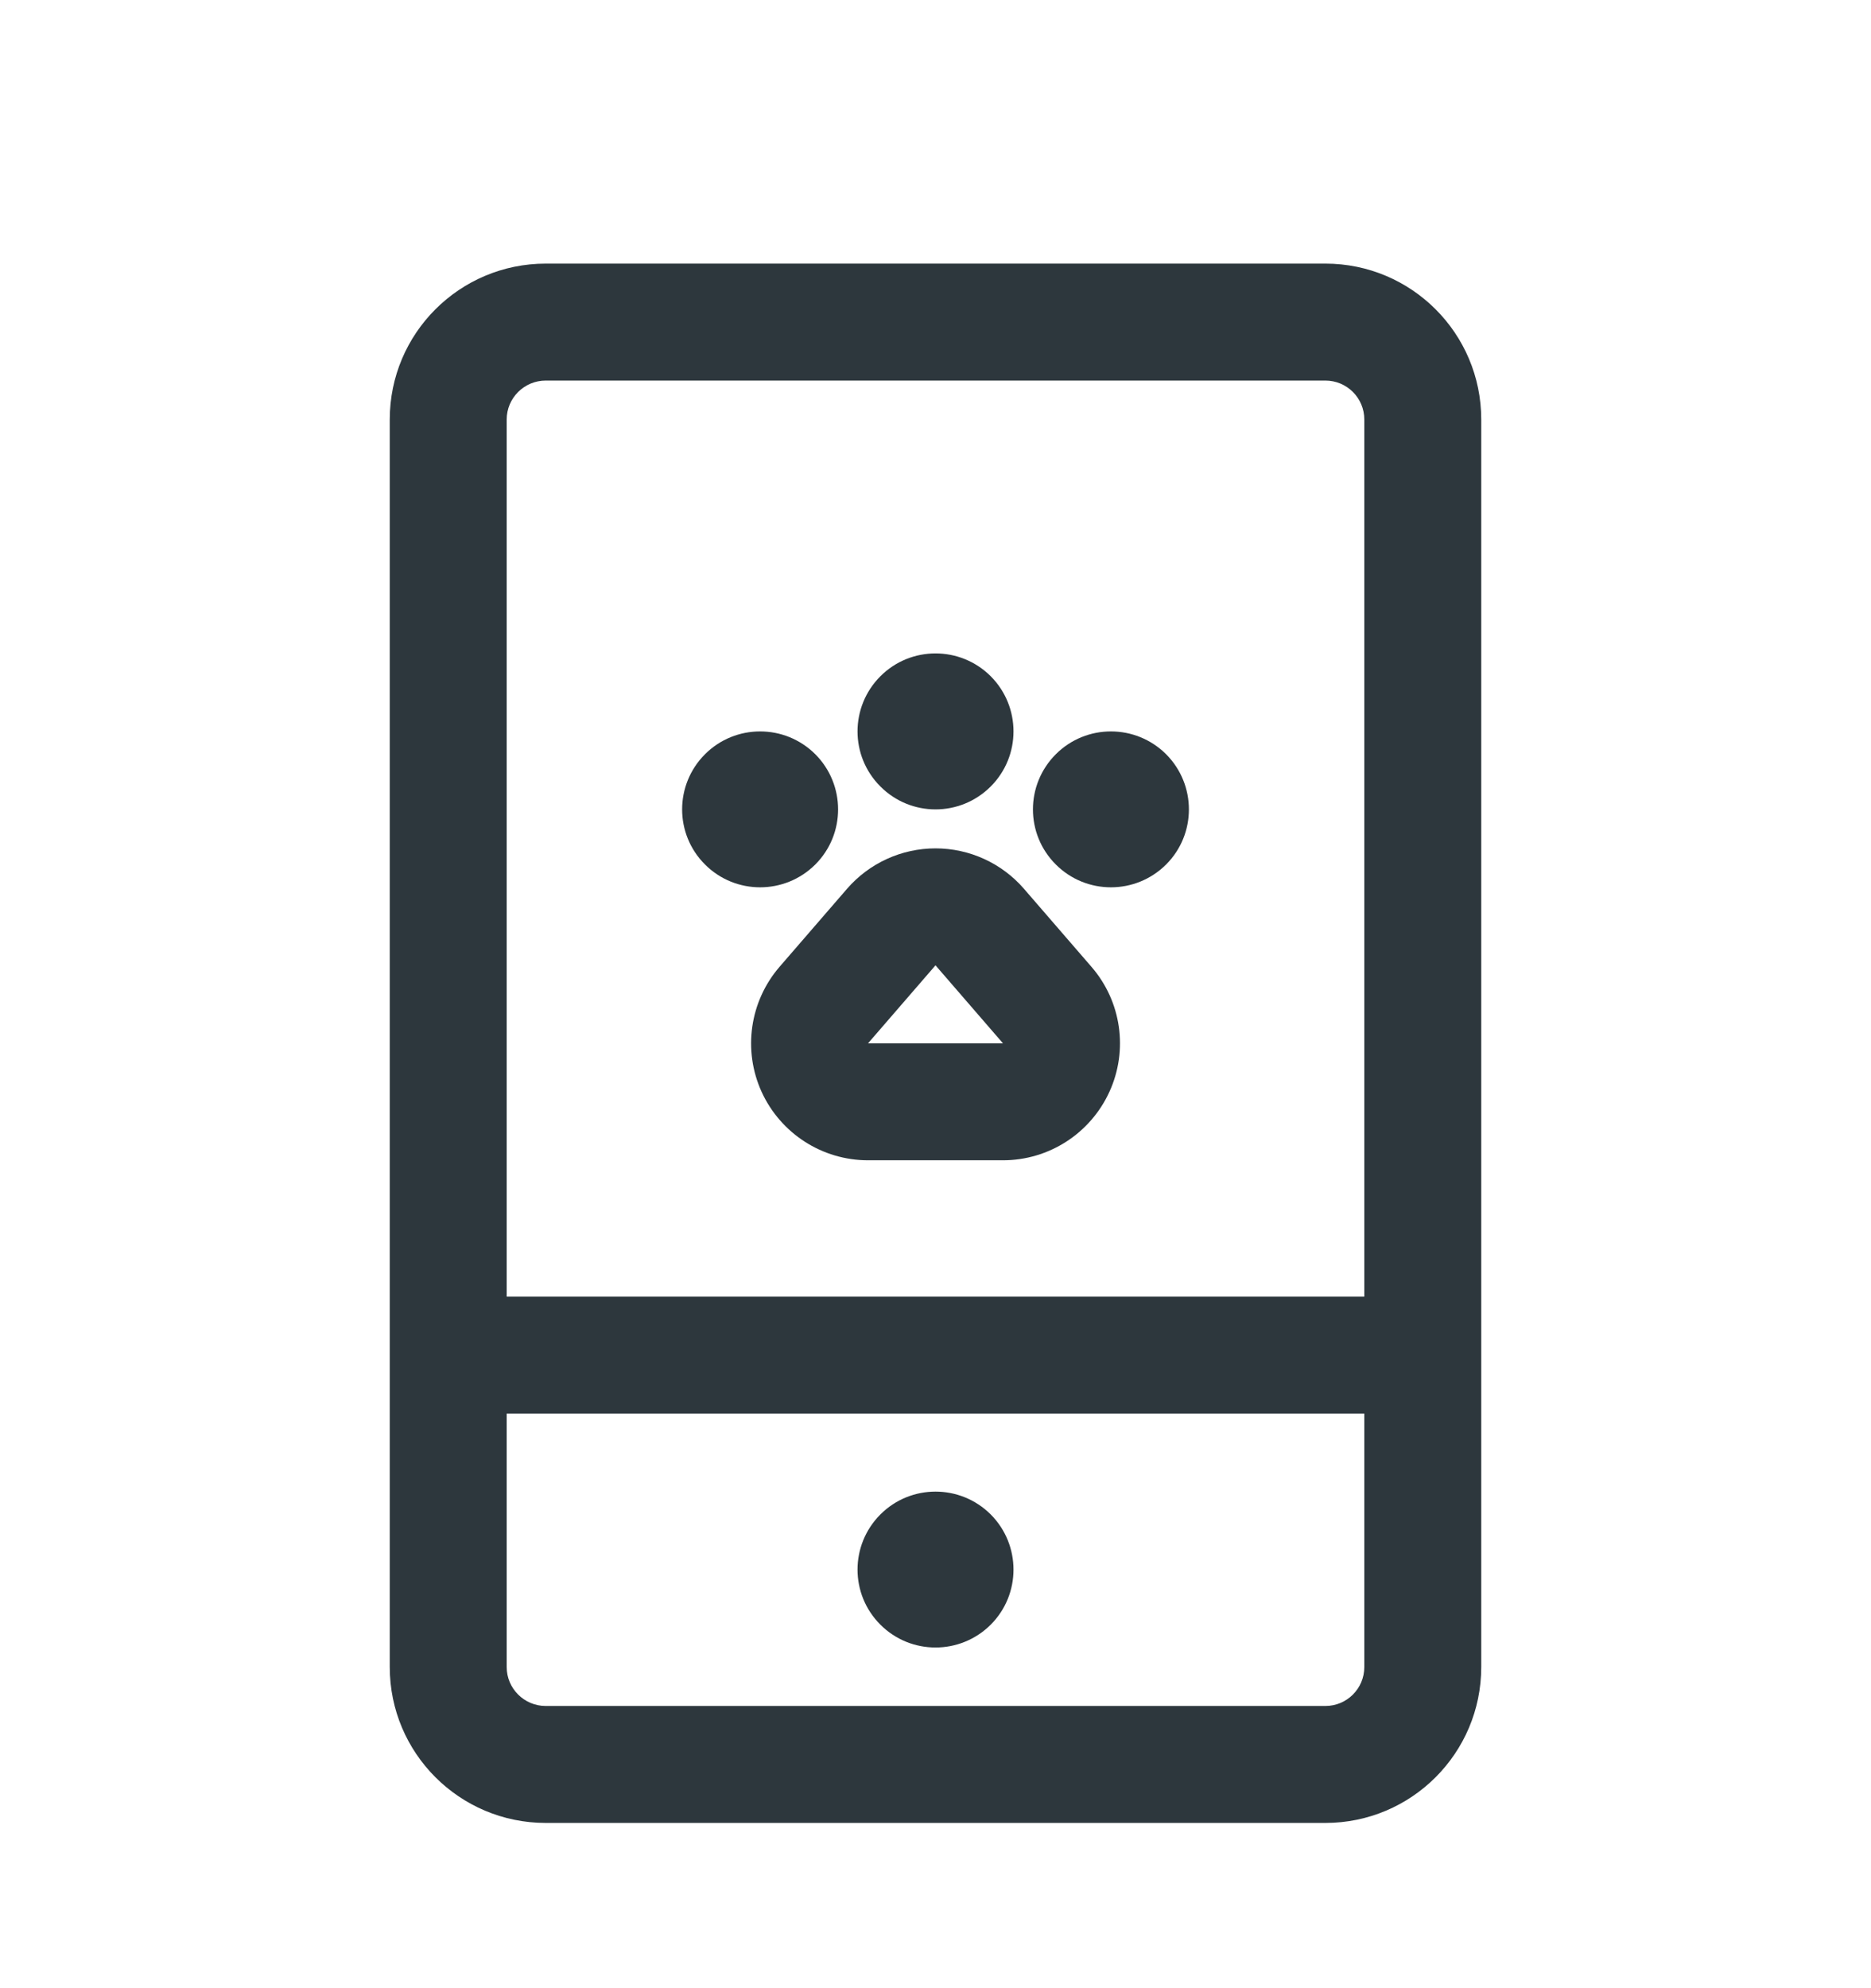 <svg width="16" height="17" viewBox="0 0 16 17" fill="none" xmlns="http://www.w3.org/2000/svg">
<path fill-rule="evenodd" clip-rule="evenodd" d="M8 7.254C8.29 7.254 8.566 7.38 8.756 7.599L9.333 8.266C9.59 8.562 9.65 8.98 9.487 9.336C9.324 9.692 8.969 9.921 8.577 9.921H7.423C7.031 9.921 6.676 9.692 6.513 9.336C6.351 8.98 6.411 8.562 6.667 8.266L7.244 7.599C7.434 7.38 7.71 7.254 8 7.254ZM8 8.254L7.423 8.921H8.577L8 8.254Z" fill="#2D373D"/>
<path d="M7.529 6.725C7.789 6.986 8.211 6.986 8.472 6.725C8.732 6.465 8.732 6.043 8.472 5.782C8.211 5.522 7.789 5.522 7.529 5.782C7.268 6.043 7.268 6.465 7.529 6.725Z" fill="#2D373D"/>
<path d="M6.972 7.392C6.711 7.652 6.289 7.652 6.029 7.392C5.768 7.132 5.768 6.71 6.029 6.449C6.289 6.189 6.711 6.189 6.972 6.449C7.232 6.71 7.232 7.132 6.972 7.392Z" fill="#2D373D"/>
<path d="M9.029 7.392C9.289 7.652 9.711 7.652 9.972 7.392C10.232 7.132 10.232 6.71 9.972 6.449C9.711 6.189 9.289 6.189 9.029 6.449C8.768 6.71 8.768 7.132 9.029 7.392Z" fill="#2D373D"/>
<path d="M8.472 13.892C8.211 14.152 7.789 14.152 7.529 13.892C7.268 13.632 7.268 13.21 7.529 12.949C7.789 12.689 8.211 12.689 8.472 12.949C8.732 13.21 8.732 13.632 8.472 13.892Z" fill="#2D373D"/>
<path fill-rule="evenodd" clip-rule="evenodd" d="M4.667 2.254C3.93 2.254 3.333 2.851 3.333 3.587V14.254C3.333 14.99 3.93 15.587 4.667 15.587H11.334C12.07 15.587 12.667 14.99 12.667 14.254V3.587C12.667 2.851 12.07 2.254 11.334 2.254H4.667ZM11.334 3.254H4.667C4.483 3.254 4.333 3.403 4.333 3.587V11.087H11.667V3.587C11.667 3.403 11.518 3.254 11.334 3.254ZM11.667 12.087H4.333V14.254C4.333 14.438 4.483 14.587 4.667 14.587H11.334C11.518 14.587 11.667 14.438 11.667 14.254V12.087Z" fill="#2D373D"/>
</svg>
